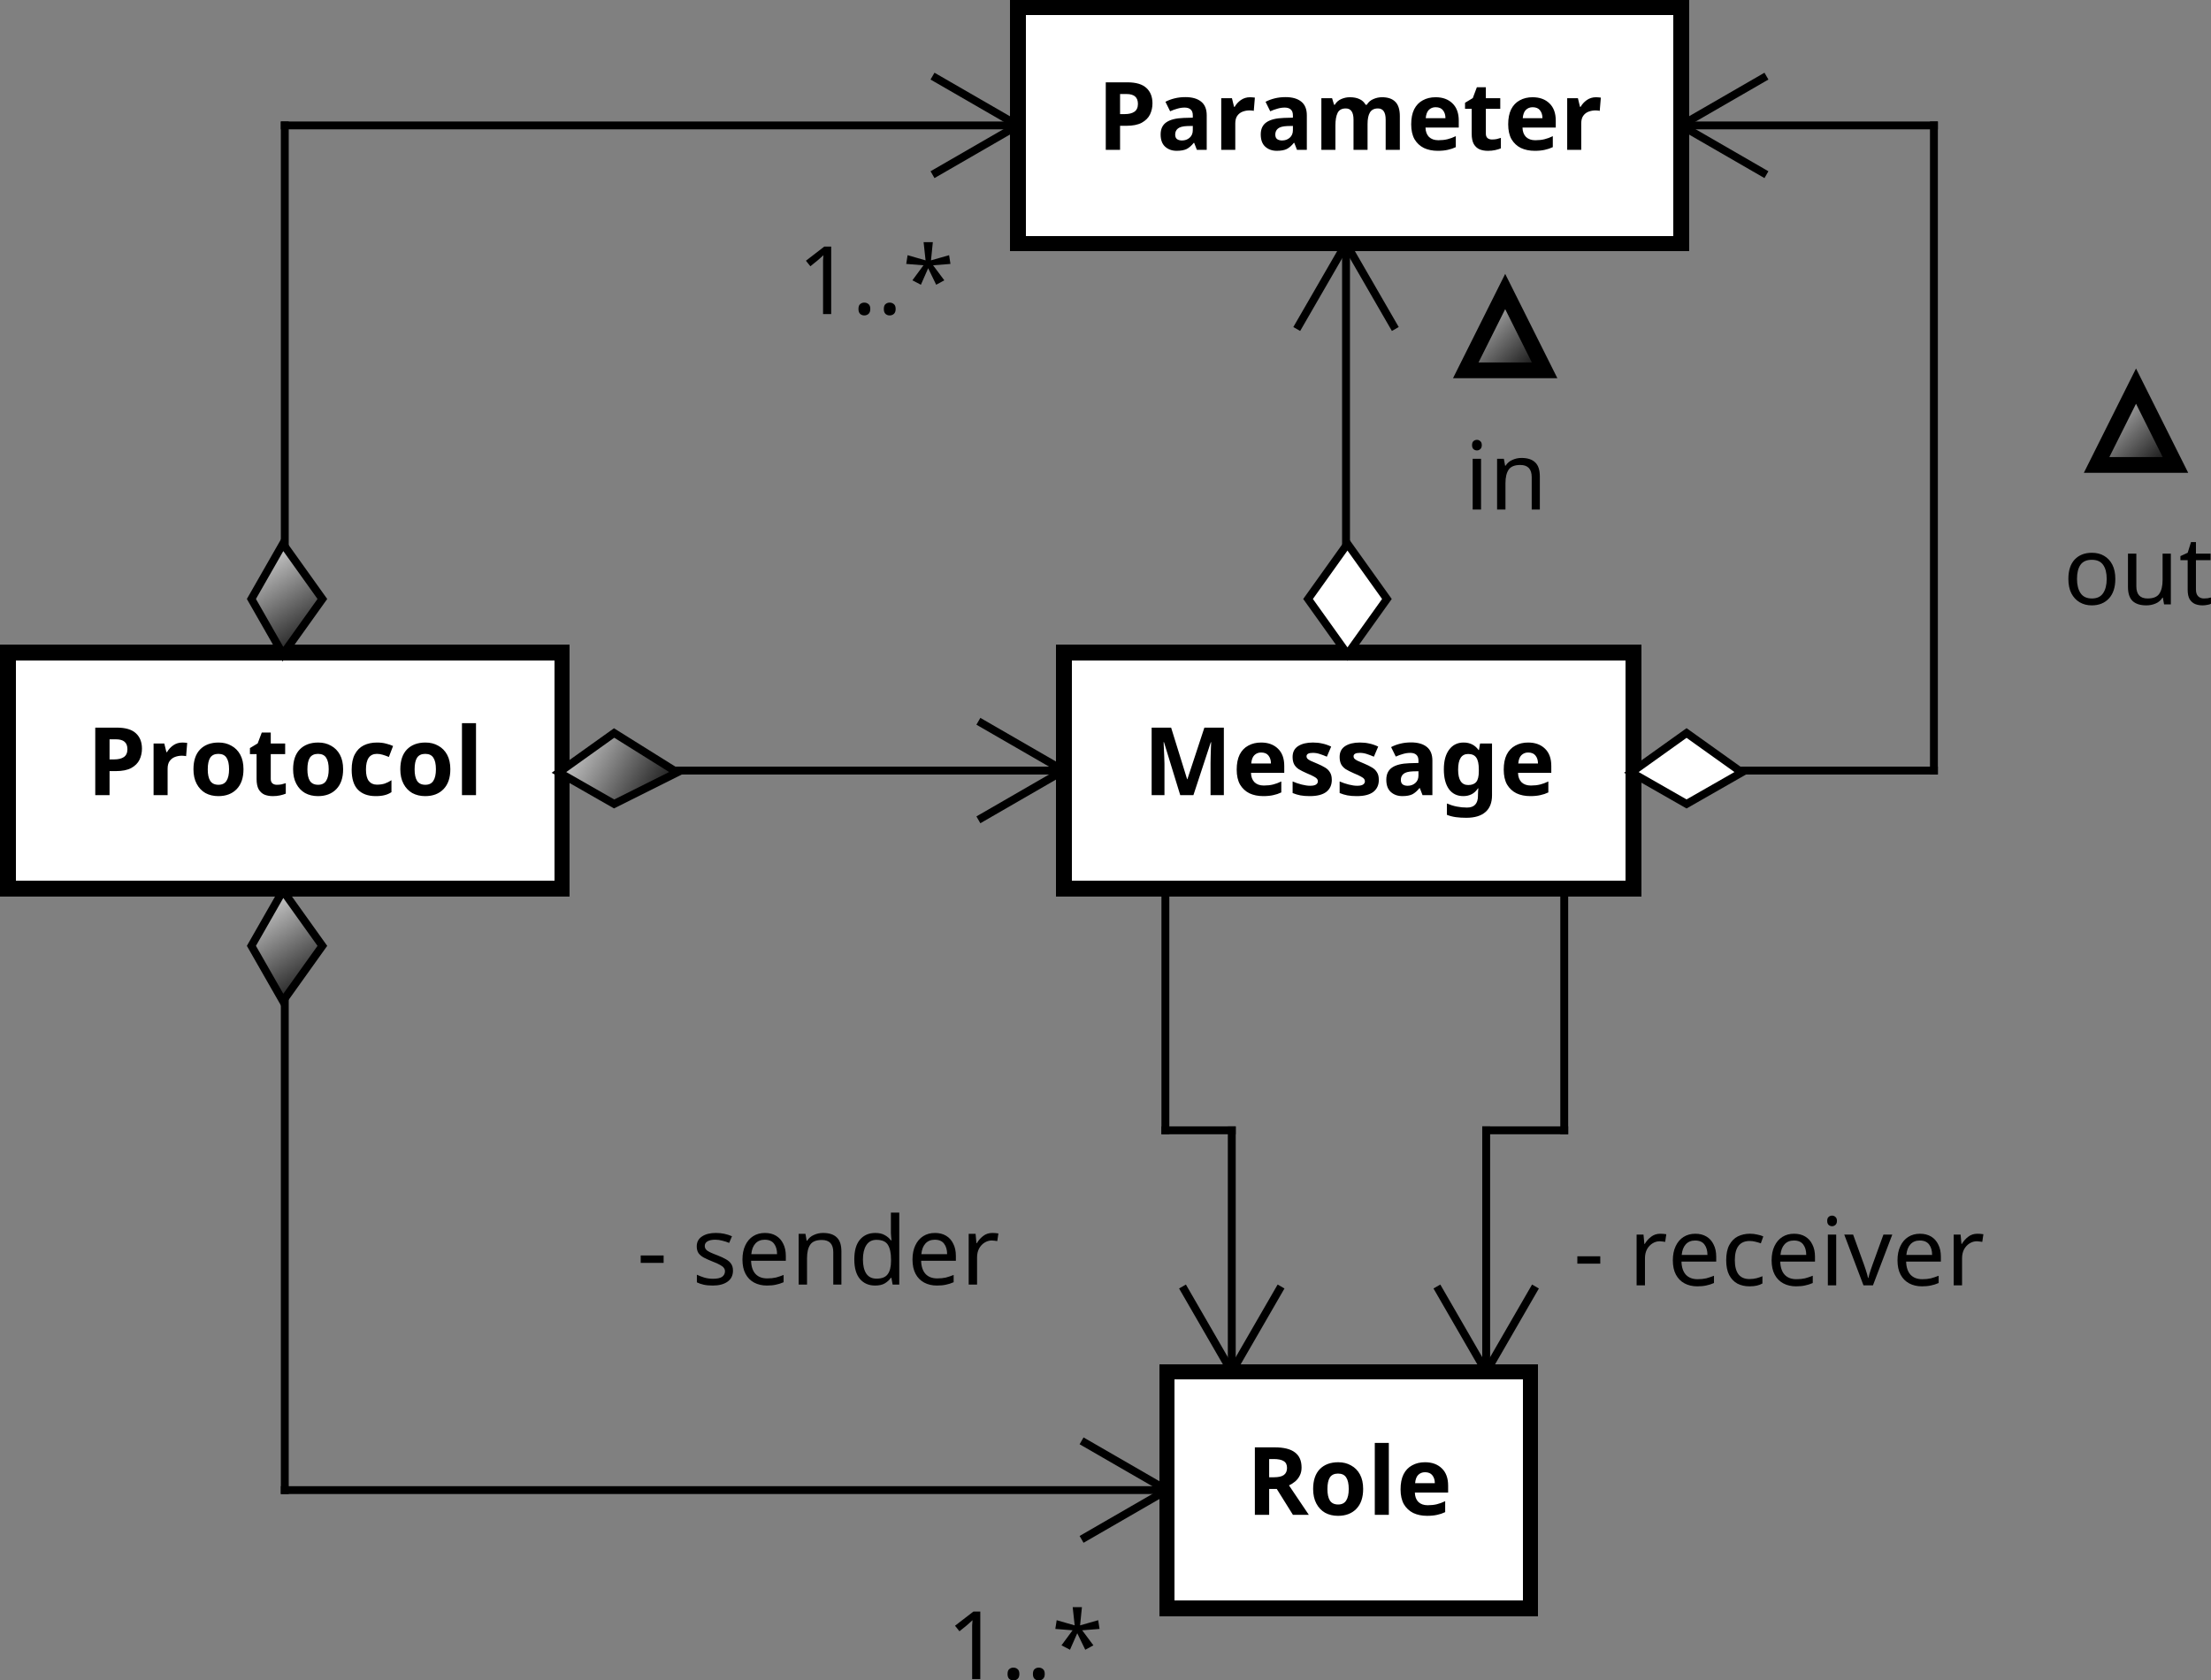<?xml version="1.0" encoding="UTF-8" standalone="no"?>
<svg
   style="font-style:normal;font-weight:normal;font-size:12px;font-family:Dialog;color-interpolation:auto;fill:#000000;fill-opacity:1;stroke:#000000;stroke-width:1;stroke-linecap:square;stroke-linejoin:miter;stroke-miterlimit:10;stroke-dasharray:none;stroke-dashoffset:0;stroke-opacity:1;color-rendering:auto;image-rendering:auto;shape-rendering:auto;text-rendering:auto"
   width="373.759"
   height="284.13"
   version="1.1"
   id="svg290"
   sodipodi:docname="BSPL-like protocol.svg"
   inkscape:version="1.2.2 (b0a8486541, 2022-12-01)"
   xmlns:inkscape="http://www.inkscape.org/namespaces/inkscape"
   xmlns:sodipodi="http://sodipodi.sourceforge.net/DTD/sodipodi-0.dtd"
   xmlns:xlink="http://www.w3.org/1999/xlink"
   xmlns="http://www.w3.org/2000/svg"
   xmlns:svg="http://www.w3.org/2000/svg">
  <rect width="100%" height="100%" fill="#808080" stroke="none"/>
  <sodipodi:namedview
     id="namedview292"
     pagecolor="#ffffff"
     bordercolor="#666666"
     borderopacity="1.0"
     inkscape:showpageshadow="2"
     inkscape:pageopacity="0.0"
     inkscape:pagecheckerboard="0"
     inkscape:deskcolor="#d1d1d1"
     showgrid="false"
     inkscape:zoom="2.4866828"
     inkscape:cx="214.54284"
     inkscape:cy="138.94012"
     inkscape:window-width="3840"
     inkscape:window-height="2123"
     inkscape:window-x="0"
     inkscape:window-y="0"
     inkscape:window-maximized="1"
     inkscape:current-layer="svg290" />
  <!--Generated by the Batik Graphics2D SVG Generator-->
  <defs
     id="genericDefs">
    <linearGradient
       inkscape:collect="always"
       xlink:href="#linearGradient3"
       id="linearGradient581"
       gradientUnits="userSpaceOnUse"
       x1="164"
       y1="501"
       x2="235"
       y2="532"
       spreadMethod="pad" />
    <linearGradient
       inkscape:collect="always"
       xlink:href="#linearGradient4"
       id="linearGradient587"
       gradientUnits="userSpaceOnUse"
       x1="292"
       y1="419"
       x2="377"
       y2="450"
       spreadMethod="pad" />
    <linearGradient
       inkscape:collect="always"
       xlink:href="#linearGradient6"
       id="linearGradient593"
       gradientUnits="userSpaceOnUse"
       x1="298"
       y1="501"
       x2="371"
       y2="532"
       spreadMethod="pad" />
    <linearGradient
       inkscape:collect="always"
       xlink:href="#linearGradient12"
       id="linearGradient599"
       gradientUnits="userSpaceOnUse"
       x1="311"
       y1="593"
       x2="358"
       y2="624"
       spreadMethod="pad" />
    <defs
       id="defs1">
      <linearGradient
         x1="138"
         gradientUnits="userSpaceOnUse"
         x2="267"
         y1="377"
         y2="395"
         id="linearGradient1"
         spreadMethod="pad">
        <stop
           style="stop-opacity:1; stop-color:white;"
           offset="0%"
           id="stop3" />
        <stop
           style="stop-opacity:1; stop-color:white;"
           offset="100%"
           id="stop5" />
      </linearGradient>
      <linearGradient
         x1="138"
         gradientUnits="userSpaceOnUse"
         x2="509"
         y1="394"
         y2="668"
         id="linearGradient2"
         spreadMethod="pad">
        <stop
           style="stop-opacity:1; stop-color:white;"
           offset="0%"
           id="stop8" />
        <stop
           style="stop-opacity:1; stop-color:white;"
           offset="100%"
           id="stop10" />
      </linearGradient>
      <linearGradient
         x1="164"
         gradientUnits="userSpaceOnUse"
         x2="235"
         y1="501"
         y2="532"
         id="linearGradient3"
         spreadMethod="pad">
        <stop
           style="stop-opacity:1; stop-color:white;"
           offset="0%"
           id="stop13" />
        <stop
           style="stop-opacity:1; stop-color:white;"
           offset="100%"
           id="stop15" />
      </linearGradient>
      <linearGradient
         x1="292"
         gradientUnits="userSpaceOnUse"
         x2="377"
         y1="419"
         y2="450"
         id="linearGradient4"
         spreadMethod="pad">
        <stop
           style="stop-opacity:1; stop-color:white;"
           offset="0%"
           id="stop18" />
        <stop
           style="stop-opacity:1; stop-color:white;"
           offset="100%"
           id="stop20" />
      </linearGradient>
      <linearGradient
         x1="195"
         gradientUnits="userSpaceOnUse"
         x2="204"
         y1="488"
         y2="502"
         id="linearGradient5"
         spreadMethod="pad">
        <stop
           style="stop-opacity:1; stop-color:rgb(231,231,231);"
           offset="0%"
           id="stop23" />
        <stop
           style="stop-opacity:1; stop-color:black;"
           offset="100%"
           id="stop25" />
      </linearGradient>
      <linearGradient
         x1="298"
         gradientUnits="userSpaceOnUse"
         x2="371"
         y1="501"
         y2="532"
         id="linearGradient6"
         spreadMethod="pad">
        <stop
           style="stop-opacity:1; stop-color:white;"
           offset="0%"
           id="stop28" />
        <stop
           style="stop-opacity:1; stop-color:white;"
           offset="100%"
           id="stop30" />
      </linearGradient>
      <linearGradient
         x1="234"
         gradientUnits="userSpaceOnUse"
         x2="249"
         y1="512"
         y2="521"
         id="linearGradient7"
         spreadMethod="pad">
        <stop
           style="stop-opacity:1; stop-color:rgb(231,231,231);"
           offset="0%"
           id="stop33" />
        <stop
           style="stop-opacity:1; stop-color:black;"
           offset="100%"
           id="stop35" />
      </linearGradient>
      <linearGradient
         x1="370"
         gradientUnits="userSpaceOnUse"
         x2="384"
         y1="512"
         y2="521"
         id="linearGradient8"
         spreadMethod="pad">
        <stop
           style="stop-opacity:1; stop-color:white;"
           offset="0%"
           id="stop38" />
        <stop
           style="stop-opacity:1; stop-color:white;"
           offset="100%"
           id="stop40" />
      </linearGradient>
      <linearGradient
         x1="429"
         gradientUnits="userSpaceOnUse"
         x2="439"
         y1="468"
         y2="478"
         id="linearGradient9"
         spreadMethod="pad">
        <stop
           style="stop-opacity:1; stop-color:rgb(231,231,231);"
           offset="0%"
           id="stop43" />
        <stop
           style="stop-opacity:1; stop-color:black;"
           offset="100%"
           id="stop45" />
      </linearGradient>
      <linearGradient
         x1="329"
         gradientUnits="userSpaceOnUse"
         x2="339"
         y1="488"
         y2="502"
         id="linearGradient10"
         spreadMethod="pad">
        <stop
           style="stop-opacity:1; stop-color:white;"
           offset="0%"
           id="stop48" />
        <stop
           style="stop-opacity:1; stop-color:white;"
           offset="100%"
           id="stop50" />
      </linearGradient>
      <linearGradient
         x1="349"
         gradientUnits="userSpaceOnUse"
         x2="359"
         y1="456"
         y2="466"
         id="linearGradient11"
         spreadMethod="pad">
        <stop
           style="stop-opacity:1; stop-color:rgb(231,231,231);"
           offset="0%"
           id="stop53" />
        <stop
           style="stop-opacity:1; stop-color:black;"
           offset="100%"
           id="stop55" />
      </linearGradient>
      <linearGradient
         x1="311"
         gradientUnits="userSpaceOnUse"
         x2="358"
         y1="593"
         y2="624"
         id="linearGradient12"
         spreadMethod="pad">
        <stop
           style="stop-opacity:1; stop-color:white;"
           offset="0%"
           id="stop58" />
        <stop
           style="stop-opacity:1; stop-color:white;"
           offset="100%"
           id="stop60" />
      </linearGradient>
      <linearGradient
         x1="195"
         gradientUnits="userSpaceOnUse"
         x2="204"
         y1="532"
         y2="546"
         id="linearGradient13"
         spreadMethod="pad">
        <stop
           style="stop-opacity:1; stop-color:rgb(231,231,231);"
           offset="0%"
           id="stop63" />
        <stop
           style="stop-opacity:1; stop-color:black;"
           offset="100%"
           id="stop65" />
      </linearGradient>
      <clipPath
         clipPathUnits="userSpaceOnUse"
         id="clipPath1">
        <path
           d="M 0,0 H 520 V 413 H 0 Z"
           id="path68" />
      </clipPath>
      <clipPath
         clipPathUnits="userSpaceOnUse"
         id="clipPath2">
        <path
           d="m 128.506,367.799 h 390 v 309.75 H 128.506 Z"
           id="path71" />
      </clipPath>
      <clipPath
         clipPathUnits="userSpaceOnUse"
         id="clipPath3">
        <path
           d="M -20,-24 H 370 V 285.75 H -20 Z"
           id="path74" />
      </clipPath>
      <clipPath
         clipPathUnits="userSpaceOnUse"
         id="clipPath4">
        <path
           d="m -45.576,-151.965 h 390 v 309.75 h -390 z"
           id="path77" />
      </clipPath>
      <clipPath
         clipPathUnits="userSpaceOnUse"
         id="clipPath5">
        <path
           d="m -173.696,-70.132 h 390 v 309.75 h -390 z"
           id="path80" />
      </clipPath>
      <clipPath
         clipPathUnits="userSpaceOnUse"
         id="clipPath6">
        <path
           d="m -135.696,-90.96 h 390 v 309.75 h -390 z"
           id="path83" />
      </clipPath>
      <clipPath
         clipPathUnits="userSpaceOnUse"
         id="clipPath7">
        <path
           d="m -179.513,-151.965 h 390 v 309.75 h -390 z"
           id="path86" />
      </clipPath>
      <clipPath
         clipPathUnits="userSpaceOnUse"
         id="clipPath8">
        <path
           d="m -296.164,-127.777 h 390 v 309.75 h -390 z"
           id="path89" />
      </clipPath>
      <clipPath
         clipPathUnits="userSpaceOnUse"
         id="clipPath9">
        <path
           d="m -220.277,-115.752 h 390 v 309.75 h -390 z"
           id="path92" />
      </clipPath>
      <clipPath
         clipPathUnits="userSpaceOnUse"
         id="clipPath10">
        <path
           d="m -192.599,-243.235 h 390 V 66.515 h -390 z"
           id="path95" />
      </clipPath>
      <clipPath
         clipPathUnits="userSpaceOnUse"
         id="clipPath11">
        <path
           d="m -154.599,-264.063 h 390 v 309.75 h -390 z"
           id="path98" />
      </clipPath>
      <clipPath
         clipPathUnits="userSpaceOnUse"
         id="clipPath12">
        <path
           d="m -234.078,-214.133 h 390 v 309.75 h -390 z"
           id="path101" />
      </clipPath>
      <clipPath
         clipPathUnits="userSpaceOnUse"
         id="clipPath13">
        <path
           d="m -115.325,-214.034 h 390 v 309.75 h -390 z"
           id="path104" />
      </clipPath>
    </defs>
  </defs>
  <rect
     x="164.082"
     y="501.764"
     width="70.304"
     style="font-weight:bold;font-family:sans-serif;fill:url(#linearGradient581);stroke:none;stroke-width:2;shape-rendering:crispEdges;text-rendering:geometricPrecision"
     height="30"
     clip-path="url(#clipPath2)"
     id="rect126"
     transform="matrix(1.333,0,0,1.333,-217.437,-558.56)" />
  <rect
     x="164.082"
     y="501.764"
     width="70.304"
     style="font-weight:bold;font-family:sans-serif;fill:none;stroke:#000000;stroke-width:2;shape-rendering:crispEdges;text-rendering:geometricPrecision"
     height="30"
     clip-path="url(#clipPath2)"
     id="rect128"
     transform="matrix(1.333,0,0,1.333,-217.437,-558.56)" />
  <path
     d="m 3.812,-8.562 q 1.656,0 2.422,0.719 Q 7,-7.141 7,-5.891 7,-5.141 6.688,-4.484 6.375,-3.844 5.641,-3.438 4.922,-3.047 3.672,-3.047 H 2.891 V 0 H 1.078 V -8.562 Z M 3.719,-7.078 H 2.891 v 2.547 h 0.594 q 0.781,0 1.219,-0.297 0.453,-0.312 0.453,-1 0,-1.25 -1.437,-1.25 z m 8.411,0.406 q 0.141,0 0.312,0.016 0.188,0.016 0.297,0.031 l -0.141,1.688 Q 12.52,-4.969 12.349,-4.984 12.192,-5 12.067,-5 q -0.453,0 -0.875,0.156 -0.422,0.156 -0.688,0.531 -0.25,0.359 -0.25,0.969 V 0 H 8.474 v -6.547 h 1.359 l 0.266,1.094 h 0.078 q 0.281,-0.5 0.781,-0.859 0.516,-0.359 1.172,-0.359 z m 7.745,3.391 q 0,1.625 -0.859,2.516 -0.859,0.891 -2.328,0.891 -0.922,0 -1.641,-0.391 -0.703,-0.406 -1.109,-1.172 -0.406,-0.766 -0.406,-1.844 0,-1.641 0.844,-2.516 0.859,-0.875 2.344,-0.875 0.922,0 1.625,0.406 0.719,0.391 1.125,1.141 0.406,0.75 0.406,1.844 z m -4.531,0 q 0,0.969 0.312,1.469 0.328,0.5 1.047,0.5 0.703,0 1.016,-0.5 0.328,-0.5 0.328,-1.469 0,-0.984 -0.328,-1.469 -0.312,-0.484 -1.031,-0.484 -0.703,0 -1.031,0.484 -0.312,0.484 -0.312,1.469 z m 8.772,1.969 q 0.297,0 0.562,-0.047 0.281,-0.062 0.562,-0.156 v 1.328 q -0.297,0.125 -0.719,0.219 -0.422,0.094 -0.922,0.094 -0.594,0 -1.062,-0.188 -0.453,-0.203 -0.734,-0.672 -0.266,-0.484 -0.266,-1.312 v -3.156 h -0.844 v -0.766 l 0.984,-0.594 0.516,-1.375 h 1.141 v 1.391 h 1.828 v 1.344 H 23.334 v 3.156 q 0,0.359 0.203,0.547 0.219,0.188 0.578,0.188 z m 8.396,-1.969 q 0,1.625 -0.859,2.516 -0.859,0.891 -2.328,0.891 -0.922,0 -1.641,-0.391 -0.703,-0.406 -1.109,-1.172 -0.406,-0.766 -0.406,-1.844 0,-1.641 0.844,-2.516 0.859,-0.875 2.344,-0.875 0.922,0 1.625,0.406 0.719,0.391 1.125,1.141 0.406,0.75 0.406,1.844 z m -4.531,0 q 0,0.969 0.312,1.469 0.328,0.5 1.047,0.5 0.703,0 1.016,-0.5 0.328,-0.5 0.328,-1.469 0,-0.984 -0.328,-1.469 -0.312,-0.484 -1.031,-0.484 -0.703,0 -1.031,0.484 -0.312,0.484 -0.312,1.469 z M 36.642,0.125 q -1.453,0 -2.25,-0.812 -0.797,-0.812 -0.797,-2.547 0,-1.203 0.406,-1.953 0.406,-0.766 1.125,-1.125 0.734,-0.359 1.672,-0.359 0.672,0 1.172,0.141 0.5,0.125 0.875,0.297 l -0.531,1.391 Q 37.892,-5.016 37.517,-5.125 q -0.359,-0.109 -0.719,-0.109 -1.391,0 -1.391,1.984 0,0.984 0.359,1.453 0.375,0.469 1.031,0.469 0.562,0 1,-0.141 0.438,-0.156 0.844,-0.422 V -0.375 Q 38.236,-0.109 37.783,0 37.33,0.125 36.642,0.125 Z m 9.465,-3.406 q 0,1.625 -0.859,2.516 -0.859,0.891 -2.328,0.891 -0.922,0 -1.641,-0.391 -0.703,-0.406 -1.109,-1.172 -0.406,-0.766 -0.406,-1.844 0,-1.641 0.844,-2.516 0.859,-0.875 2.344,-0.875 0.922,0 1.625,0.406 0.719,0.391 1.125,1.141 0.406,0.75 0.406,1.844 z m -4.531,0 q 0,0.969 0.312,1.469 0.328,0.5 1.047,0.5 0.703,0 1.016,-0.5 0.328,-0.5 0.328,-1.469 0,-0.984 -0.328,-1.469 -0.312,-0.484 -1.031,-0.484 -0.703,0 -1.031,0.484 -0.312,0.484 -0.312,1.469 z M 49.363,0 h -1.781 v -9.125 h 1.781 z"
     style="font-weight:bold;font-family:sans-serif;stroke:none;stroke-width:2;text-rendering:optimizeLegibility"
     clip-path="url(#clipPath4)"
     id="path132"
     transform="matrix(1.333,0,0,1.333,14.666,134.441)" />
  <rect
     x="292.201"
     y="419.931"
     width="84.105"
     style="font-weight:bold;font-family:sans-serif;fill:url(#linearGradient587);stroke:none;stroke-width:2;shape-rendering:crispEdges;text-rendering:geometricPrecision"
     height="30"
     clip-path="url(#clipPath2)"
     id="rect136"
     transform="matrix(1.333,0,0,1.333,-217.437,-558.56)" />
  <rect
     x="292.201"
     y="419.931"
     width="84.105"
     style="font-weight:bold;font-family:sans-serif;fill:none;stroke:#000000;stroke-width:2;shape-rendering:crispEdges;text-rendering:geometricPrecision"
     height="30"
     clip-path="url(#clipPath2)"
     id="rect138"
     transform="matrix(1.333,0,0,1.333,-217.437,-558.56)" />
  <path
     d="m 3.812,-8.562 q 1.656,0 2.422,0.719 Q 7,-7.141 7,-5.891 7,-5.141 6.688,-4.484 6.375,-3.844 5.641,-3.438 4.922,-3.047 3.672,-3.047 H 2.891 V 0 H 1.078 V -8.562 Z M 3.719,-7.078 H 2.891 v 2.547 h 0.594 q 0.781,0 1.219,-0.297 0.453,-0.312 0.453,-1 0,-1.25 -1.437,-1.25 z m 7.442,0.391 q 1.312,0 2.016,0.578 0.703,0.562 0.703,1.734 V 0 h -1.25 l -0.344,-0.891 h -0.047 q -0.422,0.531 -0.891,0.781 -0.469,0.234 -1.281,0.234 -0.875,0 -1.453,-0.516 Q 8.036,-0.906 8.036,-1.953 8.036,-3 8.77,-3.5 9.505,-4 10.974,-4.047 l 1.141,-0.031 V -4.375 q 0,-0.516 -0.281,-0.75 -0.266,-0.234 -0.75,-0.234 -0.469,0 -0.938,0.141 -0.453,0.125 -0.906,0.328 L 8.645,-6.094 q 0.531,-0.281 1.172,-0.437 0.641,-0.156 1.344,-0.156 z m 0.25,3.672 q -0.859,0.031 -1.203,0.328 -0.328,0.281 -0.328,0.75 0,0.406 0.234,0.578 0.234,0.172 0.625,0.172 0.578,0 0.969,-0.344 0.406,-0.344 0.406,-0.969 v -0.531 z m 7.967,-3.656 q 0.141,0 0.312,0.016 0.188,0.016 0.297,0.031 l -0.141,1.688 Q 19.768,-4.969 19.597,-4.984 19.44,-5 19.315,-5 q -0.453,0 -0.875,0.156 -0.422,0.156 -0.688,0.531 -0.25,0.359 -0.25,0.969 V 0 h -1.781 v -6.547 h 1.359 l 0.266,1.094 h 0.078 q 0.281,-0.5 0.781,-0.859 0.516,-0.359 1.172,-0.359 z m 4.479,-0.016 q 1.312,0 2.016,0.578 0.703,0.562 0.703,1.734 V 0 h -1.25 l -0.344,-0.891 h -0.047 q -0.422,0.531 -0.891,0.781 -0.469,0.234 -1.281,0.234 -0.875,0 -1.453,-0.516 -0.578,-0.516 -0.578,-1.562 0,-1.047 0.734,-1.547 0.734,-0.5 2.203,-0.547 l 1.141,-0.031 V -4.375 q 0,-0.516 -0.281,-0.75 -0.266,-0.234 -0.75,-0.234 -0.469,0 -0.938,0.141 -0.453,0.125 -0.906,0.328 l -0.594,-1.203 q 0.531,-0.281 1.172,-0.437 0.641,-0.156 1.344,-0.156 z m 0.25,3.672 q -0.859,0.031 -1.203,0.328 -0.328,0.281 -0.328,0.75 0,0.406 0.234,0.578 0.234,0.172 0.625,0.172 0.578,0 0.969,-0.344 0.406,-0.344 0.406,-0.969 v -0.531 z m 11.998,-3.656 q 1.125,0 1.688,0.578 0.578,0.563 0.578,1.828 V 0 h -1.797 v -3.828 q 0,-1.422 -0.984,-1.422 -0.703,0 -1.016,0.516 -0.297,0.5 -0.297,1.453 V 0 h -1.781 v -3.828 q 0,-1.422 -0.984,-1.422 -0.75,0 -1.031,0.562 -0.281,0.562 -0.281,1.609 V 0 h -1.781 v -6.547 h 1.359 l 0.25,0.828 h 0.094 q 0.297,-0.5 0.812,-0.719 0.531,-0.234 1.094,-0.234 0.719,0 1.219,0.234 0.516,0.234 0.781,0.719 h 0.156 q 0.297,-0.5 0.828,-0.719 0.531,-0.234 1.094,-0.234 z m 6.8,0 q 1.344,0 2.141,0.781 0.797,0.766 0.797,2.188 v 0.875 h -4.219 q 0.016,0.75 0.438,1.188 0.438,0.422 1.188,0.422 0.641,0 1.156,-0.125 0.516,-0.125 1.062,-0.391 v 1.391 Q 44.983,-0.109 44.452,0 q -0.531,0.125 -1.281,0.125 -0.984,0 -1.75,-0.359 -0.75,-0.375 -1.188,-1.109 -0.422,-0.75 -0.422,-1.891 0,-1.141 0.375,-1.906 0.391,-0.766 1.094,-1.141 0.703,-0.391 1.625,-0.391 z m 0,1.266 q -0.516,0 -0.859,0.344 -0.328,0.328 -0.391,1.047 h 2.5 q 0,-0.609 -0.312,-1 -0.297,-0.391 -0.938,-0.391 z m 7.155,4.094 q 0.297,0 0.562,-0.047 0.281,-0.062 0.562,-0.156 v 1.328 q -0.297,0.125 -0.719,0.219 -0.422,0.094 -0.922,0.094 -0.594,0 -1.062,-0.188 -0.453,-0.203 -0.734,-0.672 -0.266,-0.484 -0.266,-1.312 v -3.156 h -0.844 v -0.766 l 0.984,-0.594 0.516,-1.375 h 1.141 v 1.391 h 1.828 v 1.344 h -1.828 v 3.156 q 0,0.359 0.203,0.547 0.219,0.188 0.578,0.188 z m 5.146,-5.359 q 1.344,0 2.141,0.781 0.797,0.766 0.797,2.188 v 0.875 h -4.219 q 0.016,0.75 0.438,1.188 0.438,0.422 1.188,0.422 0.641,0 1.156,-0.125 0.516,-0.125 1.062,-0.391 v 1.391 Q 57.283,-0.109 56.752,0 q -0.531,0.125 -1.281,0.125 -0.984,0 -1.75,-0.359 -0.75,-0.375 -1.188,-1.109 -0.422,-0.75 -0.422,-1.891 0,-1.141 0.375,-1.906 0.391,-0.766 1.094,-1.141 0.703,-0.391 1.625,-0.391 z m 0,1.266 q -0.516,0 -0.859,0.344 -0.328,0.328 -0.391,1.047 h 2.5 q 0,-0.609 -0.312,-1 -0.297,-0.391 -0.938,-0.391 z m 8.045,-1.266 q 0.141,0 0.312,0.016 0.188,0.016 0.297,0.031 l -0.141,1.688 Q 63.641,-4.969 63.469,-4.984 63.313,-5 63.188,-5 q -0.453,0 -0.875,0.156 -0.422,0.156 -0.688,0.531 -0.25,0.359 -0.25,0.969 V 0 h -1.781 v -6.547 h 1.359 l 0.266,1.094 h 0.078 q 0.281,-0.5 0.781,-0.859 0.516,-0.359 1.172,-0.359 z"
     style="font-weight:bold;font-family:sans-serif;stroke:none;stroke-width:2;text-rendering:optimizeLegibility"
     clip-path="url(#clipPath5)"
     id="path142"
     transform="matrix(1.333,0,0,1.333,185.488,25.333)" />
  <line
     x1="199.234"
     x2="199.234"
     y1="501.764"
     style="font-weight:bold;font-family:sans-serif;fill:none;text-rendering:optimizeLegibility"
     y2="434.931"
     clip-path="url(#clipPath2)"
     id="line146"
     transform="matrix(1.333,0,0,1.333,-217.437,-558.56)" />
  <line
     x1="199.234"
     x2="292.201"
     y1="434.931"
     style="font-weight:bold;font-family:sans-serif;fill:none;text-rendering:optimizeLegibility"
     y2="434.931"
     clip-path="url(#clipPath2)"
     id="line148"
     transform="matrix(1.333,0,0,1.333,-217.437,-558.56)" />
  <line
     x1="292.201"
     x2="281.809"
     y1="434.931"
     style="font-weight:bold;font-family:sans-serif;fill:none;text-rendering:optimizeLegibility"
     y2="440.931"
     clip-path="url(#clipPath2)"
     id="line150"
     transform="matrix(1.333,0,0,1.333,-217.437,-558.56)" />
  <line
     x1="292.201"
     x2="281.809"
     y1="434.931"
     style="font-weight:bold;font-family:sans-serif;fill:none;text-rendering:optimizeLegibility"
     y2="428.931"
     clip-path="url(#clipPath2)"
     id="line152"
     transform="matrix(1.333,0,0,1.333,-217.437,-558.56)" />
  <polygon
     style="font-weight:bold;font-family:sans-serif;fill:url(#linearGradient5);stroke:none;text-rendering:optimizeLegibility"
     points="199,502 204,495 199,488 195,495 "
     clip-path="url(#clipPath2)"
     id="polygon154"
     transform="matrix(1.333,0,0,1.333,-217.437,-558.56)" />
  <polygon
     style="font-weight:bold;font-family:sans-serif;fill:none;text-rendering:optimizeLegibility"
     points="199,502 204,495 199,488 195,495 "
     clip-path="url(#clipPath2)"
     id="polygon156"
     transform="matrix(1.333,0,0,1.333,-217.437,-558.56)" />
  <path
     d="M 4.266,0 H 3.234 v -5.984 q 0,-0.516 0,-0.828 Q 3.25,-7.125 3.281,-7.469 3.078,-7.266 2.922,-7.141 2.766,-7.016 2.531,-6.797 L 1.625,-6.062 1.062,-6.766 3.391,-8.562 h 0.875 z m 3.458,-0.641 q 0,-0.453 0.219,-0.625 0.219,-0.188 0.516,-0.188 0.312,0 0.531,0.188 0.234,0.172 0.234,0.625 0,0.422 -0.234,0.625 -0.219,0.188 -0.531,0.188 -0.297,0 -0.516,-0.188 -0.219,-0.203 -0.219,-0.625 z m 3.216,0 q 0,-0.453 0.219,-0.625 0.219,-0.188 0.516,-0.188 0.312,0 0.531,0.188 0.234,0.172 0.234,0.625 0,0.422 -0.234,0.625 -0.219,0.188 -0.531,0.188 -0.297,0 -0.516,-0.188 -0.219,-0.203 -0.219,-0.625 z m 6.216,-8.484 -0.234,2.312 2.297,-0.656 0.172,1.109 -2.203,0.172 1.422,1.906 -1.031,0.562 -1.016,-2.094 -0.922,2.094 -1.078,-0.562 1.406,-1.906 -2.188,-0.172 0.172,-1.109 2.281,0.656 -0.25,-2.312 z"
     style="font-family:sans-serif;stroke:none;text-rendering:optimizeLegibility"
     clip-path="url(#clipPath6)"
     id="path160"
     transform="matrix(1.333,0,0,1.333,134.823,53.103)" />
  <rect
     x="298.018"
     y="501.764"
     width="72.272"
     style="font-family:sans-serif;fill:url(#linearGradient593);stroke:none;stroke-width:2;shape-rendering:crispEdges;text-rendering:geometricPrecision"
     height="30"
     clip-path="url(#clipPath2)"
     id="rect164"
     transform="matrix(1.333,0,0,1.333,-217.437,-558.56)" />
  <rect
     x="298.018"
     y="501.764"
     width="72.272"
     style="font-family:sans-serif;fill:none;stroke:#000000;stroke-width:2;shape-rendering:crispEdges;text-rendering:geometricPrecision"
     height="30"
     clip-path="url(#clipPath2)"
     id="rect166"
     transform="matrix(1.333,0,0,1.333,-217.437,-558.56)" />
  <path
     d="M 4.703,0 2.641,-6.719 H 2.594 Q 2.609,-6.484 2.625,-6 q 0.031,0.484 0.047,1.031 0.031,0.547 0.031,0.984 V 0 h -1.625 v -8.562 h 2.469 l 2.031,6.547 h 0.031 l 2.156,-6.547 h 2.469 V 0 H 8.547 v -4.062 q 0,-0.406 0.016,-0.922 0.016,-0.531 0.031,-1 0.016,-0.484 0.031,-0.719 H 8.578 L 6.375,0 Z m 10.254,-6.672 q 1.344,0 2.141,0.781 0.797,0.766 0.797,2.188 v 0.875 h -4.219 q 0.016,0.75 0.438,1.188 0.438,0.422 1.188,0.422 0.641,0 1.156,-0.125 0.516,-0.125 1.062,-0.391 v 1.391 Q 17.035,-0.109 16.504,0 q -0.531,0.125 -1.281,0.125 -0.984,0 -1.75,-0.359 -0.75,-0.375 -1.188,-1.109 -0.422,-0.75 -0.422,-1.891 0,-1.141 0.375,-1.906 0.391,-0.766 1.094,-1.141 0.703,-0.391 1.625,-0.391 z m 0,1.266 q -0.516,0 -0.859,0.344 -0.328,0.328 -0.391,1.047 h 2.5 q 0,-0.609 -0.312,-1 -0.297,-0.391 -0.938,-0.391 z m 8.967,3.469 q 0,0.984 -0.703,1.531 -0.703,0.531 -2.094,0.531 -0.688,0 -1.188,-0.094 -0.484,-0.094 -0.984,-0.297 v -1.469 q 0.531,0.234 1.141,0.391 0.609,0.156 1.078,0.156 0.531,0 0.75,-0.156 0.234,-0.156 0.234,-0.406 0,-0.172 -0.094,-0.297 -0.094,-0.141 -0.391,-0.297 -0.297,-0.172 -0.938,-0.437 -0.609,-0.266 -1.016,-0.516 -0.391,-0.266 -0.578,-0.625 -0.188,-0.375 -0.188,-0.922 0,-0.922 0.703,-1.375 0.703,-0.453 1.875,-0.453 0.625,0 1.172,0.125 0.547,0.109 1.141,0.391 l -0.547,1.281 q -0.469,-0.203 -0.906,-0.344 -0.438,-0.141 -0.875,-0.141 -0.797,0 -0.797,0.438 0,0.156 0.094,0.281 0.109,0.125 0.406,0.281 0.297,0.141 0.875,0.375 0.562,0.234 0.969,0.484 0.406,0.234 0.625,0.609 0.234,0.359 0.234,0.953 z m 5.964,0 q 0,0.984 -0.703,1.531 -0.703,0.531 -2.094,0.531 -0.688,0 -1.188,-0.094 -0.484,-0.094 -0.984,-0.297 v -1.469 q 0.531,0.234 1.141,0.391 0.609,0.156 1.078,0.156 0.531,0 0.75,-0.156 0.234,-0.156 0.234,-0.406 0,-0.172 -0.094,-0.297 -0.094,-0.141 -0.391,-0.297 -0.297,-0.172 -0.938,-0.437 -0.609,-0.266 -1.016,-0.516 -0.391,-0.266 -0.578,-0.625 -0.188,-0.375 -0.188,-0.922 0,-0.922 0.703,-1.375 0.703,-0.453 1.875,-0.453 0.625,0 1.172,0.125 0.547,0.109 1.141,0.391 l -0.547,1.281 q -0.469,-0.203 -0.906,-0.344 -0.438,-0.141 -0.875,-0.141 -0.797,0 -0.797,0.438 0,0.156 0.094,0.281 0.109,0.125 0.406,0.281 0.297,0.141 0.875,0.375 0.562,0.234 0.969,0.484 0.406,0.234 0.625,0.609 0.234,0.359 0.234,0.953 z m 4.073,-4.75 q 1.312,0 2.016,0.578 0.703,0.562 0.703,1.734 V 0 h -1.25 l -0.344,-0.891 h -0.047 q -0.422,0.531 -0.891,0.781 -0.469,0.234 -1.281,0.234 -0.875,0 -1.453,-0.516 -0.578,-0.516 -0.578,-1.562 0,-1.047 0.734,-1.547 0.734,-0.5 2.203,-0.547 l 1.141,-0.031 V -4.375 q 0,-0.516 -0.281,-0.75 -0.266,-0.234 -0.75,-0.234 -0.469,0 -0.938,0.141 -0.453,0.125 -0.906,0.328 l -0.594,-1.203 q 0.531,-0.281 1.172,-0.437 0.641,-0.156 1.344,-0.156 z m 0.25,3.672 q -0.859,0.031 -1.203,0.328 -0.328,0.281 -0.328,0.75 0,0.406 0.234,0.578 0.234,0.172 0.625,0.172 0.578,0 0.969,-0.344 0.406,-0.344 0.406,-0.969 v -0.531 z m 6.436,-3.656 q 1.203,0 1.891,0.953 h 0.047 l 0.141,-0.828 h 1.516 v 6.562 q 0,1.406 -0.828,2.125 Q 42.584,2.875 40.975,2.875 40.272,2.875 39.678,2.797 39.084,2.719 38.522,2.5 V 1.062 q 1.203,0.516 2.547,0.516 1.391,0 1.391,-1.5 v -0.125 q 0,-0.203 0.016,-0.422 0.016,-0.219 0.031,-0.391 h -0.047 q -0.344,0.516 -0.812,0.75 -0.469,0.234 -1.047,0.234 -1.172,0 -1.828,-0.891 -0.641,-0.906 -0.641,-2.5 0,-1.609 0.672,-2.5 0.672,-0.906 1.844,-0.906 z m 0.562,1.453 q -1.266,0 -1.266,1.984 0,1.953 1.281,1.953 0.688,0 1.016,-0.391 0.328,-0.391 0.328,-1.359 V -3.25 q 0,-1.062 -0.328,-1.516 -0.312,-0.453 -1.031,-0.453 z m 7.612,-1.453 q 1.344,0 2.141,0.781 0.797,0.766 0.797,2.188 v 0.875 h -4.219 q 0.016,0.75 0.438,1.188 0.438,0.422 1.188,0.422 0.641,0 1.156,-0.125 0.516,-0.125 1.062,-0.391 v 1.391 Q 50.899,-0.109 50.368,0 q -0.531,0.125 -1.281,0.125 -0.984,0 -1.75,-0.359 -0.75,-0.375 -1.188,-1.109 -0.422,-0.75 -0.422,-1.891 0,-1.141 0.375,-1.906 0.391,-0.766 1.094,-1.141 0.703,-0.391 1.625,-0.391 z m 0,1.266 q -0.516,0 -0.859,0.344 -0.328,0.328 -0.391,1.047 h 2.5 q 0,-0.609 -0.312,-1 -0.297,-0.391 -0.938,-0.391 z"
     style="font-weight:bold;font-family:sans-serif;stroke:none;stroke-width:2;text-rendering:optimizeLegibility"
     clip-path="url(#clipPath7)"
     id="path170"
     transform="matrix(1.333,0,0,1.333,193.244,134.441)" />
  <line
     x1="234.386"
     x2="298.018"
     y1="516.764"
     style="font-weight:bold;font-family:sans-serif;fill:none;text-rendering:optimizeLegibility"
     y2="516.764"
     clip-path="url(#clipPath2)"
     id="line174"
     transform="matrix(1.333,0,0,1.333,-217.437,-558.56)" />
  <line
     x1="298.018"
     x2="287.626"
     y1="516.764"
     style="font-weight:bold;font-family:sans-serif;fill:none;text-rendering:optimizeLegibility"
     y2="522.764"
     clip-path="url(#clipPath2)"
     id="line176"
     transform="matrix(1.333,0,0,1.333,-217.437,-558.56)" />
  <line
     x1="298.018"
     x2="287.626"
     y1="516.764"
     style="font-weight:bold;font-family:sans-serif;fill:none;text-rendering:optimizeLegibility"
     y2="510.764"
     clip-path="url(#clipPath2)"
     id="line178"
     transform="matrix(1.333,0,0,1.333,-217.437,-558.56)" />
  <polygon
     style="font-weight:bold;font-family:sans-serif;fill:url(#linearGradient7);stroke:none;text-rendering:optimizeLegibility"
     points="234,517 241,521 249,517 241,512 "
     clip-path="url(#clipPath2)"
     id="polygon180"
     transform="matrix(1.333,0,0,1.333,-217.437,-558.56)" />
  <polygon
     style="font-weight:bold;font-family:sans-serif;fill:none;text-rendering:optimizeLegibility"
     points="234,517 241,521 249,517 241,512 "
     clip-path="url(#clipPath2)"
     id="polygon182"
     transform="matrix(1.333,0,0,1.333,-217.437,-558.56)" />
  <line
     x1="370.291"
     x2="408.37"
     y1="516.764"
     style="font-weight:bold;font-family:sans-serif;fill:none;text-rendering:optimizeLegibility"
     y2="516.764"
     clip-path="url(#clipPath2)"
     id="line184"
     transform="matrix(1.333,0,0,1.333,-217.437,-558.56)" />
  <line
     x1="408.37"
     x2="408.37"
     y1="516.764"
     style="font-weight:bold;font-family:sans-serif;fill:none;text-rendering:optimizeLegibility"
     y2="434.931"
     clip-path="url(#clipPath2)"
     id="line186"
     transform="matrix(1.333,0,0,1.333,-217.437,-558.56)" />
  <line
     x1="408.37"
     x2="376.306"
     y1="434.931"
     style="font-weight:bold;font-family:sans-serif;fill:none;text-rendering:optimizeLegibility"
     y2="434.931"
     clip-path="url(#clipPath2)"
     id="line188"
     transform="matrix(1.333,0,0,1.333,-217.437,-558.56)" />
  <line
     x1="376.306"
     x2="386.698"
     y1="434.931"
     style="font-weight:bold;font-family:sans-serif;fill:none;text-rendering:optimizeLegibility"
     y2="428.931"
     clip-path="url(#clipPath2)"
     id="line190"
     transform="matrix(1.333,0,0,1.333,-217.437,-558.56)" />
  <line
     x1="376.306"
     x2="386.698"
     y1="434.931"
     style="font-weight:bold;font-family:sans-serif;fill:none;text-rendering:optimizeLegibility"
     y2="440.931"
     clip-path="url(#clipPath2)"
     id="line192"
     transform="matrix(1.333,0,0,1.333,-217.437,-558.56)" />
  <polygon
     style="font-weight:bold;font-family:sans-serif;fill:url(#linearGradient8);stroke:none;text-rendering:optimizeLegibility"
     points="370,517 377,521 384,517 377,512 "
     clip-path="url(#clipPath2)"
     id="polygon194"
     transform="matrix(1.333,0,0,1.333,-217.437,-558.56)" />
  <polygon
     style="font-weight:bold;font-family:sans-serif;fill:none;text-rendering:optimizeLegibility"
     points="370,517 377,521 384,517 377,512 "
     clip-path="url(#clipPath2)"
     id="polygon196"
     transform="matrix(1.333,0,0,1.333,-217.437,-558.56)" />
  <polygon
     style="font-weight:bold;font-family:sans-serif;fill:url(#linearGradient9);stroke:none;stroke-width:2;text-rendering:optimizeLegibility"
     points="434,468 439,478 429,478 "
     clip-path="url(#clipPath2)"
     id="polygon198"
     transform="matrix(1.333,0,0,1.333,-217.437,-558.56)" />
  <polygon
     style="font-weight:bold;font-family:sans-serif;fill:none;stroke-width:2;text-rendering:optimizeLegibility"
     points="434,468 439,478 429,478 "
     clip-path="url(#clipPath2)"
     id="polygon200"
     transform="matrix(1.333,0,0,1.333,-217.437,-558.56)" />
  <path
     d="m 6.609,-3.234 q 0,1.609 -0.812,2.484 -0.812,0.875 -2.188,0.875 -0.844,0 -1.516,-0.391 -0.672,-0.391 -1.063,-1.141 -0.375,-0.75 -0.375,-1.828 0,-1.594 0.797,-2.453 0.812,-0.859 2.188,-0.859 0.891,0 1.547,0.391 0.672,0.391 1.047,1.125 0.375,0.734 0.375,1.797 z m -4.859,0 q 0,1.141 0.453,1.812 0.453,0.672 1.438,0.672 0.969,0 1.422,-0.672 0.453,-0.672 0.453,-1.812 0,-1.141 -0.453,-1.781 -0.453,-0.641 -1.438,-0.641 -0.984,0 -1.438,0.641 Q 1.75,-4.375 1.75,-3.234 Z M 13.651,-6.438 V 0 h -0.859 l -0.156,-0.859 h -0.047 q -0.312,0.516 -0.875,0.75 -0.547,0.234 -1.172,0.234 -1.156,0 -1.75,-0.562 Q 8.213,-1 8.213,-2.219 v -4.219 h 1.062 v 4.141 q 0,1.547 1.422,1.547 1.078,0 1.484,-0.594 0.422,-0.609 0.422,-1.734 V -6.438 Z M 17.848,-0.75 q 0.234,0 0.484,-0.031 0.25,-0.047 0.406,-0.094 v 0.797 q -0.156,0.094 -0.469,0.141 -0.312,0.062 -0.609,0.062 -0.5,0 -0.938,-0.172 -0.422,-0.188 -0.688,-0.609 -0.25,-0.438 -0.25,-1.219 V -5.609 H 14.864 V -6.125 l 0.922,-0.422 0.422,-1.359 h 0.625 v 1.469 h 1.859 v 0.828 h -1.859 v 3.719 q 0,0.578 0.281,0.859 0.281,0.281 0.734,0.281 z"
     style="font-family:sans-serif;stroke:none;stroke-width:2;text-rendering:optimizeLegibility"
     clip-path="url(#clipPath8)"
     id="path204"
     transform="matrix(1.333,0,0,1.333,348.775,102.191)" />
  <line
     x1="333.816"
     x2="333.816"
     y1="501.764"
     style="font-family:sans-serif;fill:none;text-rendering:optimizeLegibility"
     y2="449.931"
     clip-path="url(#clipPath2)"
     id="line208"
     transform="matrix(1.333,0,0,1.333,-217.437,-558.56)" />
  <line
     x1="333.816"
     x2="339.816"
     y1="449.931"
     style="font-family:sans-serif;fill:none;text-rendering:optimizeLegibility"
     y2="460.323"
     clip-path="url(#clipPath2)"
     id="line210"
     transform="matrix(1.333,0,0,1.333,-217.437,-558.56)" />
  <line
     x1="333.816"
     x2="327.816"
     y1="449.931"
     style="font-family:sans-serif;fill:none;text-rendering:optimizeLegibility"
     y2="460.323"
     clip-path="url(#clipPath2)"
     id="line212"
     transform="matrix(1.333,0,0,1.333,-217.437,-558.56)" />
  <polygon
     style="font-family:sans-serif;fill:url(#linearGradient10);stroke:none;text-rendering:optimizeLegibility"
     points="334,502 339,495 334,488 329,495 "
     clip-path="url(#clipPath2)"
     id="polygon214"
     transform="matrix(1.333,0,0,1.333,-217.437,-558.56)" />
  <polygon
     style="font-family:sans-serif;fill:none;text-rendering:optimizeLegibility"
     points="334,502 339,495 334,488 329,495 "
     clip-path="url(#clipPath2)"
     id="polygon216"
     transform="matrix(1.333,0,0,1.333,-217.437,-558.56)" />
  <polygon
     style="font-family:sans-serif;fill:url(#linearGradient11);stroke:none;stroke-width:2;text-rendering:optimizeLegibility"
     points="354,456 359,466 349,466 "
     clip-path="url(#clipPath2)"
     id="polygon218"
     transform="matrix(1.333,0,0,1.333,-217.437,-558.56)" />
  <polygon
     style="font-family:sans-serif;fill:none;stroke-width:2;text-rendering:optimizeLegibility"
     points="354,456 359,466 349,466 "
     clip-path="url(#clipPath2)"
     id="polygon220"
     transform="matrix(1.333,0,0,1.333,-217.437,-558.56)" />
  <path
     d="m 1.562,-8.844 q 0.234,0 0.422,0.172 0.188,0.156 0.188,0.5 0,0.328 -0.188,0.5 Q 1.797,-7.5 1.562,-7.5 q -0.266,0 -0.453,-0.172 -0.172,-0.172 -0.172,-0.5 0,-0.344 0.172,-0.5 0.188,-0.172 0.453,-0.172 z m 0.516,2.406 V 0 H 1.016 v -6.438 z m 5.127,-0.109 q 1.156,0 1.734,0.562 0.594,0.547 0.594,1.797 V 0 H 8.502 v -4.109 q 0,-1.547 -1.453,-1.547 -1.062,0 -1.469,0.594 -0.406,0.594 -0.406,1.719 V 0 H 4.112 V -6.438 H 4.971 l 0.156,0.875 h 0.062 q 0.312,-0.5 0.859,-0.734 0.547,-0.25 1.156,-0.25 z"
     style="font-family:sans-serif;stroke:none;stroke-width:2;text-rendering:optimizeLegibility"
     clip-path="url(#clipPath9)"
     id="path224"
     transform="matrix(1.333,0,0,1.333,247.595,86.157)" />
  <rect
     x="311.104"
     y="593.034"
     width="46.1"
     style="font-family:sans-serif;fill:url(#linearGradient599);stroke:none;stroke-width:2;shape-rendering:crispEdges;text-rendering:geometricPrecision"
     height="30"
     clip-path="url(#clipPath2)"
     id="rect228"
     transform="matrix(1.333,0,0,1.333,-217.437,-558.56)" />
  <rect
     x="311.104"
     y="593.034"
     width="46.1"
     style="font-family:sans-serif;fill:none;stroke:#000000;stroke-width:2;shape-rendering:crispEdges;text-rendering:geometricPrecision"
     height="30"
     clip-path="url(#clipPath2)"
     id="rect230"
     transform="matrix(1.333,0,0,1.333,-217.437,-558.56)" />
  <path
     d="m 3.578,-8.562 q 1.75,0 2.578,0.641 Q 7,-7.297 7,-6 q 0,0.594 -0.234,1.031 -0.219,0.438 -0.594,0.75 -0.359,0.297 -0.766,0.484 L 7.922,0 H 5.906 L 3.859,-3.281 H 2.891 V 0 H 1.078 V -8.562 Z M 3.438,-7.078 H 2.891 v 2.312 h 0.594 q 0.891,0 1.281,-0.297 0.391,-0.297 0.391,-0.891 0,-0.609 -0.422,-0.859 -0.406,-0.266 -1.297,-0.266 z m 11.373,3.797 q 0,1.625 -0.859,2.516 -0.859,0.891 -2.328,0.891 -0.922,0 -1.641,-0.391 -0.703,-0.406 -1.109,-1.172 -0.406,-0.766 -0.406,-1.844 0,-1.641 0.844,-2.516 0.859,-0.875 2.344,-0.875 0.922,0 1.625,0.406 0.719,0.391 1.125,1.141 0.406,0.75 0.406,1.844 z m -4.531,0 q 0,0.969 0.312,1.469 0.328,0.5 1.047,0.5 0.703,0 1.016,-0.5 0.328,-0.5 0.328,-1.469 0,-0.984 -0.328,-1.469 -0.312,-0.484 -1.031,-0.484 -0.703,0 -1.031,0.484 -0.312,0.484 -0.312,1.469 z M 18.067,0 h -1.781 v -9.125 h 1.781 z m 4.582,-6.672 q 1.344,0 2.141,0.781 0.797,0.766 0.797,2.188 v 0.875 h -4.219 q 0.016,0.75 0.438,1.188 0.438,0.422 1.188,0.422 0.641,0 1.156,-0.125 0.516,-0.125 1.062,-0.391 v 1.391 Q 24.727,-0.109 24.196,0 q -0.531,0.125 -1.281,0.125 -0.984,0 -1.75,-0.359 -0.75,-0.375 -1.188,-1.109 -0.422,-0.75 -0.422,-1.891 0,-1.141 0.375,-1.906 0.391,-0.766 1.094,-1.141 0.703,-0.391 1.625,-0.391 z m 0,1.266 q -0.516,0 -0.859,0.344 -0.328,0.328 -0.391,1.047 h 2.5 q 0,-0.609 -0.312,-1 -0.297,-0.391 -0.938,-0.391 z"
     style="font-weight:bold;font-family:sans-serif;stroke:none;stroke-width:2;text-rendering:optimizeLegibility"
     clip-path="url(#clipPath10)"
     id="path234"
     transform="matrix(1.333,0,0,1.333,210.692,256.131)" />
  <line
     x1="199.234"
     x2="199.234"
     y1="531.764"
     style="font-weight:bold;font-family:sans-serif;fill:none;text-rendering:optimizeLegibility"
     y2="608.034"
     clip-path="url(#clipPath2)"
     id="line238"
     transform="matrix(1.333,0,0,1.333,-217.437,-558.56)" />
  <line
     x1="199.234"
     x2="311.104"
     y1="608.034"
     style="font-weight:bold;font-family:sans-serif;fill:none;text-rendering:optimizeLegibility"
     y2="608.034"
     clip-path="url(#clipPath2)"
     id="line240"
     transform="matrix(1.333,0,0,1.333,-217.437,-558.56)" />
  <line
     x1="311.104"
     x2="300.712"
     y1="608.034"
     style="font-weight:bold;font-family:sans-serif;fill:none;text-rendering:optimizeLegibility"
     y2="614.034"
     clip-path="url(#clipPath2)"
     id="line242"
     transform="matrix(1.333,0,0,1.333,-217.437,-558.56)" />
  <line
     x1="311.104"
     x2="300.712"
     y1="608.034"
     style="font-weight:bold;font-family:sans-serif;fill:none;text-rendering:optimizeLegibility"
     y2="602.034"
     clip-path="url(#clipPath2)"
     id="line244"
     transform="matrix(1.333,0,0,1.333,-217.437,-558.56)" />
  <polygon
     style="font-weight:bold;font-family:sans-serif;fill:url(#linearGradient13);stroke:none;text-rendering:optimizeLegibility"
     points="199,532 195,539 199,546 204,539 "
     clip-path="url(#clipPath2)"
     id="polygon246"
     transform="matrix(1.333,0,0,1.333,-217.437,-558.56)" />
  <polygon
     style="font-weight:bold;font-family:sans-serif;fill:none;text-rendering:optimizeLegibility"
     points="199,532 195,539 199,546 204,539 "
     clip-path="url(#clipPath2)"
     id="polygon248"
     transform="matrix(1.333,0,0,1.333,-217.437,-558.56)" />
  <path
     d="M 4.266,0 H 3.234 v -5.984 q 0,-0.516 0,-0.828 Q 3.25,-7.125 3.281,-7.469 3.078,-7.266 2.922,-7.141 2.766,-7.016 2.531,-6.797 L 1.625,-6.062 1.062,-6.766 3.391,-8.562 h 0.875 z m 3.458,-0.641 q 0,-0.453 0.219,-0.625 0.219,-0.188 0.516,-0.188 0.312,0 0.531,0.188 0.234,0.172 0.234,0.625 0,0.422 -0.234,0.625 -0.219,0.188 -0.531,0.188 -0.297,0 -0.516,-0.188 -0.219,-0.203 -0.219,-0.625 z m 3.216,0 q 0,-0.453 0.219,-0.625 0.219,-0.188 0.516,-0.188 0.312,0 0.531,0.188 0.234,0.172 0.234,0.625 0,0.422 -0.234,0.625 -0.219,0.188 -0.531,0.188 -0.297,0 -0.516,-0.188 -0.219,-0.203 -0.219,-0.625 z m 6.216,-8.484 -0.234,2.312 2.297,-0.656 0.172,1.109 -2.203,0.172 1.422,1.906 -1.031,0.562 -1.016,-2.094 -0.922,2.094 -1.078,-0.562 1.406,-1.906 -2.188,-0.172 0.172,-1.109 2.281,0.656 -0.25,-2.312 z"
     style="font-family:sans-serif;stroke:none;text-rendering:optimizeLegibility"
     clip-path="url(#clipPath11)"
     id="path252"
     transform="matrix(1.333,0,0,1.333,160.026,283.901)" />
  <line
     x1="361.489"
     x2="361.489"
     y1="531.764"
     style="font-family:sans-serif;fill:none;text-rendering:optimizeLegibility"
     y2="562.399"
     clip-path="url(#clipPath2)"
     id="line256"
     transform="matrix(1.333,0,0,1.333,-217.437,-558.56)" />
  <line
     x1="361.489"
     x2="351.59"
     y1="562.399"
     style="font-family:sans-serif;fill:none;text-rendering:optimizeLegibility"
     y2="562.399"
     clip-path="url(#clipPath2)"
     id="line258"
     transform="matrix(1.333,0,0,1.333,-217.437,-558.56)" />
  <line
     x1="351.59"
     x2="351.59"
     y1="562.399"
     style="font-family:sans-serif;fill:none;text-rendering:optimizeLegibility"
     y2="593.034"
     clip-path="url(#clipPath2)"
     id="line260"
     transform="matrix(1.333,0,0,1.333,-217.437,-558.56)" />
  <line
     x1="351.59"
     x2="345.59"
     y1="593.034"
     style="font-family:sans-serif;fill:none;text-rendering:optimizeLegibility"
     y2="582.642"
     clip-path="url(#clipPath2)"
     id="line262"
     transform="matrix(1.333,0,0,1.333,-217.437,-558.56)" />
  <line
     x1="351.59"
     x2="357.59"
     y1="593.034"
     style="font-family:sans-serif;fill:none;text-rendering:optimizeLegibility"
     y2="582.642"
     clip-path="url(#clipPath2)"
     id="line264"
     transform="matrix(1.333,0,0,1.333,-217.437,-558.56)" />
  <path
     d="M 0.484,-2.75 V -3.688 H 3.391 V -2.75 Z m 10.515,-3.797 q 0.188,0 0.391,0.016 0.219,0.016 0.375,0.047 l -0.141,0.969 q -0.156,-0.031 -0.344,-0.047 -0.188,-0.031 -0.344,-0.031 -0.5,0 -0.938,0.281 -0.422,0.266 -0.688,0.75 -0.25,0.484 -0.25,1.125 V 0 H 8 v -6.438 h 0.875 L 8.984,-5.25 h 0.047 q 0.312,-0.531 0.797,-0.906 0.5,-0.391 1.172,-0.391 z m 4.44,0 q 0.828,0 1.422,0.359 0.594,0.359 0.906,1.016 0.328,0.641 0.328,1.531 v 0.625 h -4.406 q 0.031,1.094 0.562,1.672 0.531,0.563 1.484,0.563 0.625,0 1.094,-0.109 0.469,-0.125 0.984,-0.328 v 0.922 q -0.5,0.219 -0.984,0.312 -0.469,0.109 -1.141,0.109 -0.906,0 -1.609,-0.375 -0.703,-0.375 -1.094,-1.109 -0.391,-0.734 -0.391,-1.812 0,-1.047 0.359,-1.797 0.359,-0.766 1,-1.172 0.641,-0.406 1.484,-0.406 z m -0.016,0.859 q -0.75,0 -1.188,0.484 -0.438,0.484 -0.516,1.344 h 3.266 q 0,-0.812 -0.375,-1.312 -0.375,-0.516 -1.188,-0.516 z m 6.877,5.812 q -0.844,0 -1.516,-0.344 -0.656,-0.359 -1.047,-1.094 -0.375,-0.734 -0.375,-1.875 0,-1.188 0.391,-1.922 0.406,-0.75 1.078,-1.094 0.688,-0.344 1.547,-0.344 0.484,0 0.938,0.109 0.469,0.094 0.75,0.234 l -0.312,0.875 q -0.297,-0.109 -0.688,-0.203 -0.375,-0.094 -0.719,-0.094 -1.891,0 -1.891,2.438 0,1.156 0.453,1.781 0.469,0.609 1.391,0.609 0.516,0 0.922,-0.109 0.406,-0.109 0.734,-0.25 v 0.922 Q 23.646,-0.062 23.255,0.031 22.864,0.125 22.302,0.125 Z m 5.666,-6.672 q 0.828,0 1.422,0.359 0.594,0.359 0.906,1.016 0.328,0.641 0.328,1.531 v 0.625 h -4.406 q 0.031,1.094 0.562,1.672 0.531,0.563 1.484,0.563 0.625,0 1.094,-0.109 0.469,-0.125 0.984,-0.328 v 0.922 q -0.5,0.219 -0.984,0.312 -0.469,0.109 -1.141,0.109 -0.906,0 -1.609,-0.375 -0.703,-0.375 -1.094,-1.109 -0.391,-0.734 -0.391,-1.812 0,-1.047 0.359,-1.797 0.359,-0.766 1,-1.172 0.641,-0.406 1.484,-0.406 z m -0.016,0.859 q -0.75,0 -1.188,0.484 -0.438,0.484 -0.516,1.344 h 3.266 q 0,-0.812 -0.375,-1.312 -0.375,-0.516 -1.188,-0.516 z m 4.846,-3.156 q 0.234,0 0.422,0.172 0.188,0.156 0.188,0.5 0,0.328 -0.188,0.5 -0.188,0.172 -0.422,0.172 -0.266,0 -0.453,-0.172 -0.172,-0.172 -0.172,-0.5 0,-0.344 0.172,-0.5 0.188,-0.172 0.453,-0.172 z m 0.516,2.406 V 0 H 32.252 V -6.438 Z M 36.77,0 34.332,-6.438 h 1.125 l 1.375,3.797 q 0.094,0.266 0.203,0.594 0.109,0.312 0.188,0.609 0.078,0.297 0.125,0.5 h 0.047 q 0.047,-0.203 0.125,-0.5 0.094,-0.297 0.203,-0.625 0.125,-0.328 0.203,-0.578 l 1.375,-3.797 h 1.125 L 37.973,0 Z m 7.159,-6.547 q 0.828,0 1.422,0.359 0.594,0.359 0.906,1.016 0.328,0.641 0.328,1.531 v 0.625 h -4.406 q 0.031,1.094 0.562,1.672 0.531,0.563 1.484,0.563 0.625,0 1.094,-0.109 0.469,-0.125 0.984,-0.328 v 0.922 q -0.5,0.219 -0.984,0.312 -0.469,0.109 -1.141,0.109 -0.906,0 -1.609,-0.375 -0.703,-0.375 -1.094,-1.109 -0.391,-0.734 -0.391,-1.812 0,-1.047 0.359,-1.797 0.359,-0.766 1,-1.172 0.641,-0.406 1.484,-0.406 z m -0.016,0.859 q -0.75,0 -1.188,0.484 -0.438,0.484 -0.516,1.344 h 3.266 q 0,-0.812 -0.375,-1.312 -0.375,-0.516 -1.188,-0.516 z m 7.299,-0.859 q 0.188,0 0.391,0.016 0.219,0.016 0.375,0.047 l -0.141,0.969 q -0.156,-0.031 -0.344,-0.047 -0.188,-0.031 -0.344,-0.031 -0.5,0 -0.938,0.281 -0.422,0.266 -0.688,0.75 -0.25,0.484 -0.25,1.125 V 0 H 48.212 v -6.438 h 0.875 l 0.109,1.188 h 0.047 q 0.312,-0.531 0.797,-0.906 0.5,-0.391 1.172,-0.391 z"
     style="font-family:sans-serif;stroke:none;text-rendering:optimizeLegibility"
     clip-path="url(#clipPath12)"
     id="path268"
     transform="matrix(1.333,0,0,1.333,265.997,217.329)" />
  <line
     x1="310.908"
     x2="310.908"
     y1="531.764"
     style="font-family:sans-serif;fill:none;text-rendering:optimizeLegibility"
     y2="562.399"
     clip-path="url(#clipPath2)"
     id="line272"
     transform="matrix(1.333,0,0,1.333,-217.437,-558.56)" />
  <line
     x1="310.908"
     x2="319.327"
     y1="562.399"
     style="font-family:sans-serif;fill:none;text-rendering:optimizeLegibility"
     y2="562.399"
     clip-path="url(#clipPath2)"
     id="line274"
     transform="matrix(1.333,0,0,1.333,-217.437,-558.56)" />
  <line
     x1="319.327"
     x2="319.327"
     y1="562.399"
     style="font-family:sans-serif;fill:none;text-rendering:optimizeLegibility"
     y2="593.034"
     clip-path="url(#clipPath2)"
     id="line276"
     transform="matrix(1.333,0,0,1.333,-217.437,-558.56)" />
  <line
     x1="319.327"
     x2="313.327"
     y1="593.034"
     style="font-family:sans-serif;fill:none;text-rendering:optimizeLegibility"
     y2="582.642"
     clip-path="url(#clipPath2)"
     id="line278"
     transform="matrix(1.333,0,0,1.333,-217.437,-558.56)" />
  <line
     x1="319.327"
     x2="325.327"
     y1="593.034"
     style="font-family:sans-serif;fill:none;text-rendering:optimizeLegibility"
     y2="582.642"
     clip-path="url(#clipPath2)"
     id="line280"
     transform="matrix(1.333,0,0,1.333,-217.437,-558.56)" />
  <path
     d="M 0.484,-2.75 V -3.688 H 3.391 V -2.75 Z m 11.703,0.969 q 0,0.937 -0.703,1.422 Q 10.797,0.125 9.625,0.125 8.953,0.125 8.468,0.016 7.984,-0.094 7.609,-0.281 V -1.25 q 0.391,0.188 0.922,0.359 0.547,0.156 1.109,0.156 0.812,0 1.172,-0.25 0.359,-0.266 0.359,-0.703 0,-0.234 -0.141,-0.422 -0.125,-0.188 -0.469,-0.375 -0.344,-0.203 -0.969,-0.438 -0.625,-0.25 -1.078,-0.484 -0.438,-0.234 -0.688,-0.563 -0.234,-0.344 -0.234,-0.875 0,-0.812 0.656,-1.25 0.672,-0.453 1.766,-0.453 0.578,0 1.078,0.109 0.516,0.109 0.969,0.312 l -0.359,0.844 q -0.406,-0.172 -0.859,-0.281 -0.438,-0.125 -0.906,-0.125 -0.656,0 -1,0.219 -0.328,0.203 -0.328,0.563 0,0.266 0.156,0.453 0.156,0.188 0.516,0.359 0.359,0.172 0.984,0.406 0.609,0.234 1.031,0.484 0.438,0.234 0.656,0.578 0.234,0.328 0.234,0.844 z m 4.045,-4.766 q 0.828,0 1.422,0.359 0.594,0.359 0.906,1.016 0.328,0.641 0.328,1.531 v 0.625 h -4.406 q 0.031,1.094 0.562,1.672 0.531,0.563 1.484,0.563 0.625,0 1.094,-0.109 0.469,-0.125 0.984,-0.328 v 0.922 q -0.5,0.219 -0.984,0.312 -0.469,0.109 -1.141,0.109 -0.906,0 -1.609,-0.375 -0.703,-0.375 -1.094,-1.109 -0.391,-0.734 -0.391,-1.812 0,-1.047 0.359,-1.797 0.359,-0.766 1,-1.172 0.641,-0.406 1.484,-0.406 z m -0.016,0.859 q -0.75,0 -1.188,0.484 -0.438,0.484 -0.516,1.344 h 3.266 q 0,-0.812 -0.375,-1.312 -0.375,-0.516 -1.188,-0.516 z m 7.393,-0.859 q 1.156,0 1.734,0.562 0.594,0.547 0.594,1.797 V 0 h -1.031 v -4.109 q 0,-1.547 -1.453,-1.547 -1.062,0 -1.469,0.594 -0.406,0.594 -0.406,1.719 V 0 h -1.062 v -6.438 h 0.859 l 0.156,0.875 h 0.062 q 0.312,-0.5 0.859,-0.734 0.547,-0.25 1.156,-0.25 z m 6.604,6.672 q -1.203,0 -1.922,-0.828 -0.719,-0.844 -0.719,-2.5 0,-1.656 0.719,-2.5 0.734,-0.844 1.938,-0.844 0.75,0 1.219,0.281 0.469,0.266 0.766,0.656 h 0.078 Q 32.276,-5.766 32.244,-6.062 32.213,-6.375 32.213,-6.547 V -9.125 h 1.062 V 0 h -0.844 l -0.156,-0.859 h -0.062 q -0.281,0.406 -0.766,0.703 -0.469,0.281 -1.234,0.281 z m 0.172,-0.875 q 1.016,0 1.422,-0.562 Q 32.229,-1.875 32.229,-3 v -0.188 q 0,-1.203 -0.391,-1.844 -0.391,-0.641 -1.469,-0.641 -0.844,0 -1.281,0.688 -0.422,0.672 -0.422,1.797 0,1.156 0.422,1.797 0.438,0.641 1.297,0.641 z m 7.411,-5.797 q 0.828,0 1.422,0.359 0.594,0.359 0.906,1.016 0.328,0.641 0.328,1.531 v 0.625 h -4.406 q 0.031,1.094 0.562,1.672 0.531,0.563 1.484,0.563 0.625,0 1.094,-0.109 0.469,-0.125 0.984,-0.328 v 0.922 q -0.5,0.219 -0.984,0.312 -0.469,0.109 -1.141,0.109 -0.906,0 -1.609,-0.375 -0.703,-0.375 -1.094,-1.109 -0.391,-0.734 -0.391,-1.812 0,-1.047 0.359,-1.797 0.359,-0.766 1,-1.172 0.641,-0.406 1.484,-0.406 z m -0.016,0.859 q -0.75,0 -1.188,0.484 -0.438,0.484 -0.516,1.344 h 3.266 q 0,-0.812 -0.375,-1.312 -0.375,-0.516 -1.188,-0.516 z m 7.299,-0.859 q 0.188,0 0.391,0.016 0.219,0.016 0.375,0.047 l -0.141,0.969 q -0.156,-0.031 -0.344,-0.047 -0.188,-0.031 -0.344,-0.031 -0.5,0 -0.938,0.281 -0.422,0.266 -0.688,0.75 -0.25,0.484 -0.25,1.125 V 0 h -1.062 v -6.438 h 0.875 l 0.109,1.188 h 0.047 q 0.312,-0.531 0.797,-0.906 0.5,-0.391 1.172,-0.391 z"
     style="font-family:sans-serif;stroke:none;text-rendering:optimizeLegibility"
     clip-path="url(#clipPath13)"
     id="path284"
     transform="matrix(1.333,0,0,1.333,107.662,217.196)" />
</svg>
